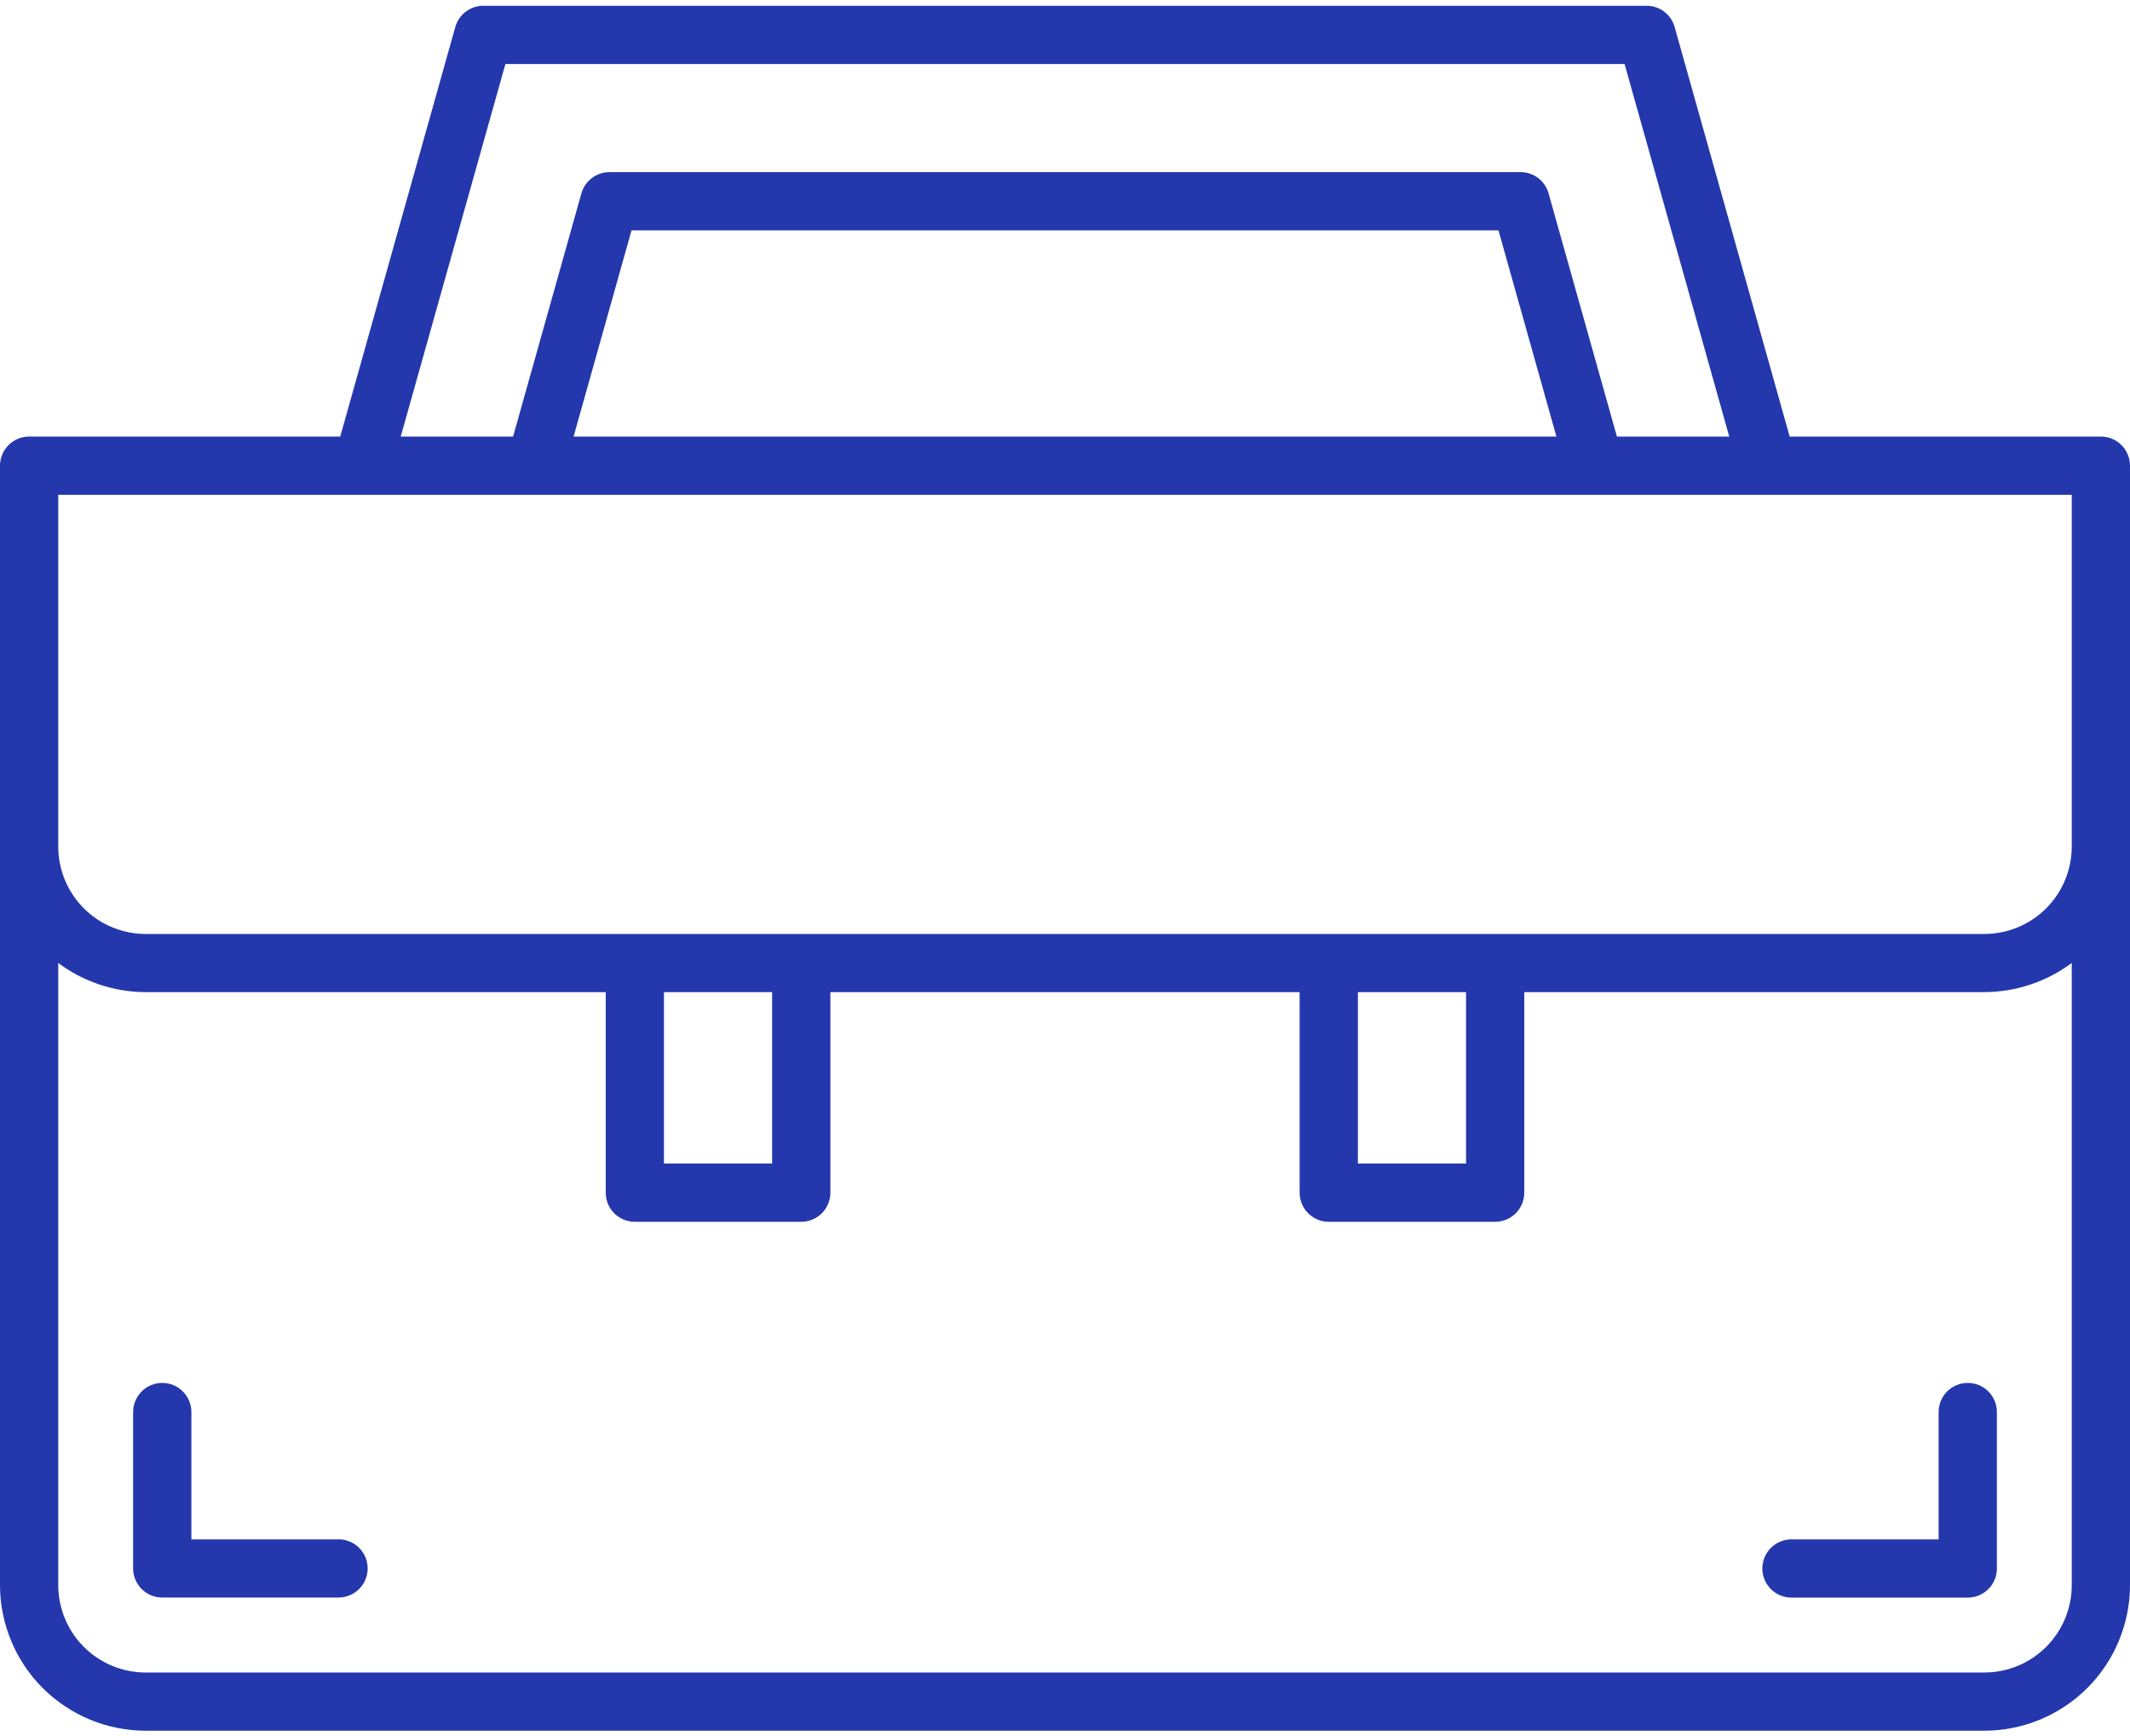 <svg width="130" height="106" viewBox="0 0 130 106" fill="none" xmlns="http://www.w3.org/2000/svg" xmlns:xlink="http://www.w3.org/1999/xlink">
<path d="M20.662,93.973L11.68,93.973L11.68,86.199C11.68,85.728 11.492,85.276 11.159,84.942C10.826,84.609 10.374,84.422 9.902,84.422C9.431,84.422 8.979,84.609 8.646,84.942C8.312,85.276 8.125,85.728 8.125,86.199L8.125,95.746C8.125,96.217 8.312,96.67 8.646,97.003C8.979,97.336 9.431,97.523 9.902,97.523L20.662,97.523C21.133,97.523 21.585,97.336 21.919,97.003C22.252,96.67 22.439,96.217 22.439,95.746C22.439,95.275 22.252,94.823 21.919,94.489C21.585,94.156 21.133,93.969 20.662,93.969L20.662,93.973Z" fill="#2437AC"/>
<path d="M120.097,84.422C119.864,84.422 119.633,84.468 119.417,84.557C119.201,84.646 119.005,84.777 118.84,84.942C118.675,85.107 118.544,85.303 118.455,85.519C118.366,85.735 118.32,85.966 118.32,86.199L118.32,93.973L109.338,93.973C108.867,93.973 108.414,94.16 108.081,94.493C107.748,94.827 107.561,95.279 107.561,95.75C107.561,96.222 107.748,96.674 108.081,97.007C108.414,97.34 108.867,97.527 109.338,97.527L120.097,97.527C120.331,97.528 120.562,97.482 120.778,97.392C120.993,97.303 121.189,97.172 121.354,97.007C121.52,96.842 121.65,96.646 121.74,96.43C121.829,96.215 121.875,95.984 121.875,95.75L121.875,86.203C121.875,85.969 121.83,85.738 121.741,85.522C121.652,85.306 121.521,85.109 121.356,84.944C121.191,84.778 120.995,84.647 120.779,84.557C120.563,84.468 120.331,84.422 120.097,84.422Z" fill="#2437AC"/>
<path d="M128.223,26.651L109.23,26.651L102.208,1.649C102.104,1.275 101.88,0.947 101.571,0.713C101.262,0.478 100.885,0.352 100.497,0.352L29.5,0.352C29.112,0.352 28.735,0.478 28.426,0.713C28.117,0.947 27.893,1.275 27.789,1.649L20.765,26.651L1.777,26.651C1.306,26.651 0.855,26.838 0.522,27.171C0.188,27.503 0.001,27.955 0,28.426L0,96.766C0.003,99.122 0.94,101.381 2.606,103.047C4.272,104.713 6.531,105.65 8.887,105.653L121.113,105.653C123.469,105.65 125.728,104.713 127.394,103.047C129.06,101.381 129.997,99.122 130,96.766L130,28.426C129.999,27.955 129.812,27.503 129.479,27.17C129.145,26.838 128.694,26.651 128.223,26.651ZM30.847,3.906L99.153,3.906L105.541,26.651L98.685,26.651L94.514,11.805C94.409,11.432 94.186,11.103 93.877,10.869C93.568,10.635 93.191,10.508 92.804,10.508L37.196,10.508C36.809,10.508 36.432,10.635 36.123,10.869C35.814,11.103 35.59,11.432 35.485,11.805L31.315,26.651L24.457,26.651L30.847,3.906ZM94.993,26.651L35.008,26.651L38.543,14.063L91.457,14.063L94.993,26.651ZM3.555,30.206L126.445,30.206L126.445,51.683C126.444,53.097 125.881,54.452 124.882,55.452C123.882,56.451 122.527,57.014 121.113,57.015L8.887,57.015C7.473,57.014 6.118,56.451 5.118,55.452C4.119,54.452 3.556,53.097 3.555,51.683L3.555,30.206ZM89.477,60.566L89.477,71.027L82.875,71.027L82.875,60.566L89.477,60.566ZM47.125,60.566L47.125,71.027L40.523,71.027L40.523,60.566L47.125,60.566ZM126.445,96.769C126.444,98.183 125.881,99.538 124.882,100.537C123.882,101.537 122.527,102.099 121.113,102.101L8.887,102.101C7.473,102.099 6.118,101.537 5.118,100.537C4.119,99.538 3.556,98.183 3.555,96.769L3.555,58.785C5.095,59.935 6.964,60.559 8.887,60.566L36.969,60.566L36.969,72.808C36.969,73.28 37.156,73.732 37.489,74.065C37.823,74.398 38.275,74.586 38.746,74.586L48.902,74.586C49.374,74.585 49.826,74.398 50.159,74.065C50.492,73.732 50.679,73.28 50.68,72.808L50.68,60.565L79.32,60.565L79.32,72.808C79.32,73.28 79.508,73.732 79.841,74.065C80.174,74.398 80.626,74.586 81.098,74.586L91.254,74.586C91.725,74.585 92.177,74.398 92.51,74.065C92.844,73.732 93.031,73.28 93.031,72.808L93.031,60.565L121.113,60.565C123.036,60.558 124.905,59.933 126.445,58.784L126.445,96.769Z" fill="#2437AC"/>
</svg>
